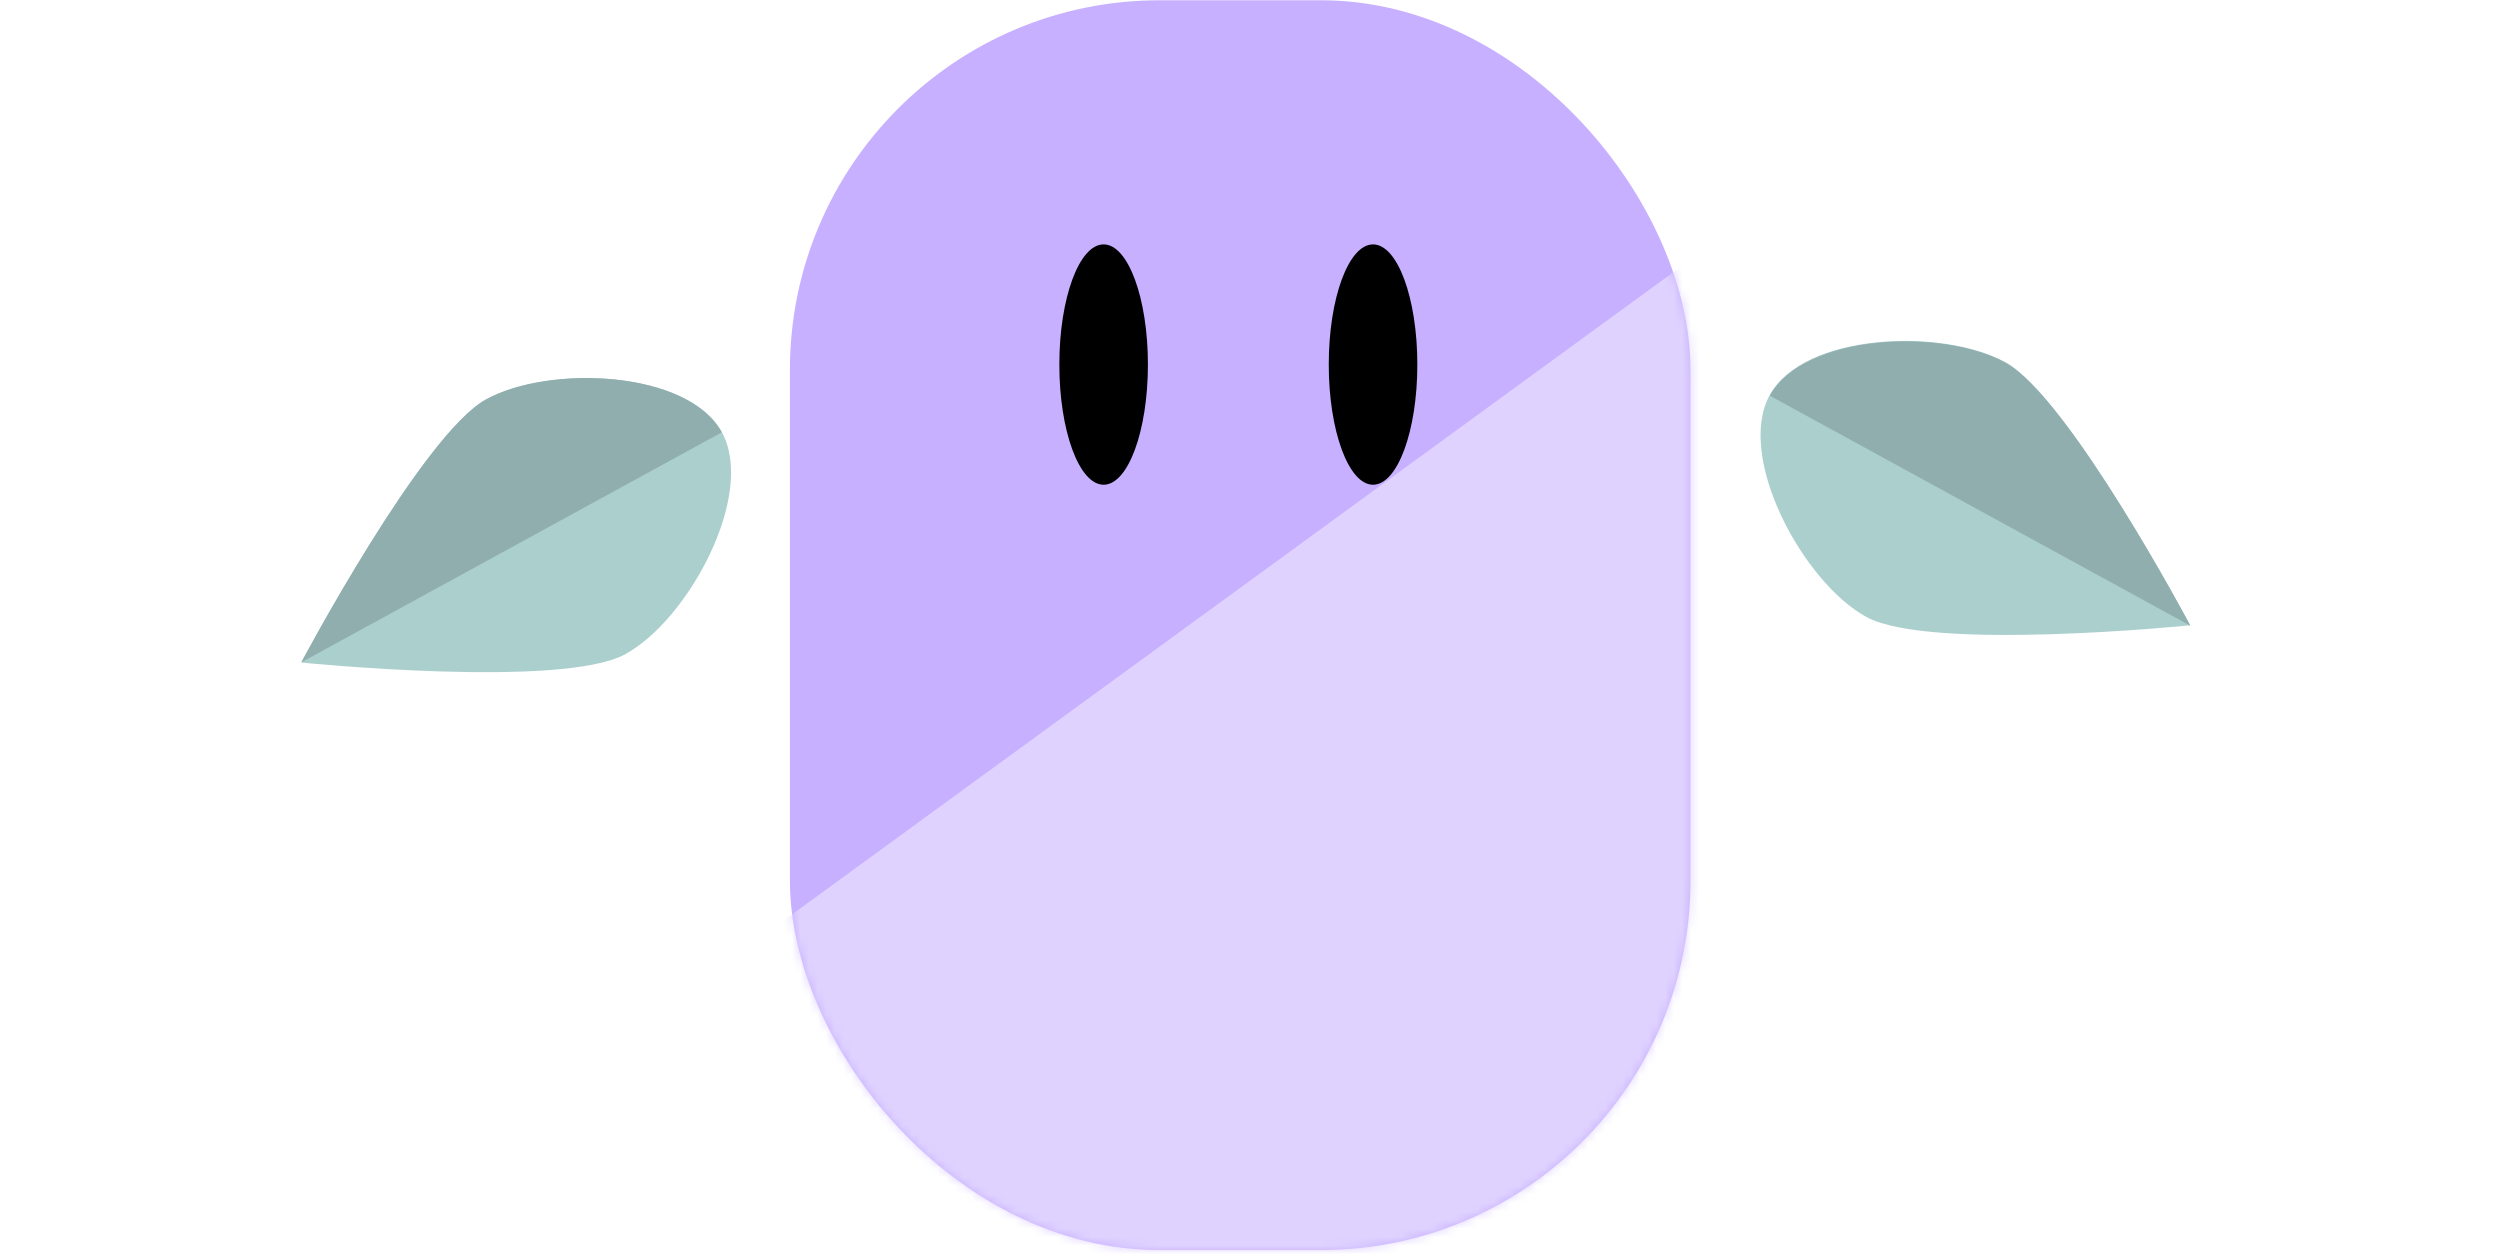 <svg width="292" height="147" viewBox="0 0 292 147" fill="none" xmlns="http://www.w3.org/2000/svg">
<rect x="92.261" y="0.031" width="105.19" height="145.978" rx="43.169" fill="#C7B0FF"/>
<mask id="mask0_599:4439" style="mask-type:alpha" maskUnits="userSpaceOnUse" x="92" y="0" width="106" height="147">
<rect x="92.261" y="0.031" width="105.19" height="145.978" rx="43.169" fill="#5B84EE"/>
</mask>
<g mask="url(#mask0_599:4439)">
<mask id="mask1_599:4439" style="mask-type:alpha" maskUnits="userSpaceOnUse" x="85" y="11" width="139" height="147">
<rect x="85.362" y="11.484" width="137.954" height="145.978" rx="43.169" fill="#5B84EE"/>
</mask>
<g mask="url(#mask1_599:4439)">
<path d="M223.317 157.462V11.484L85.362 112.011V157.462H223.317Z" fill="#DFD2FF"/>
</g>
</g>
<ellipse cx="160.372" cy="42.581" rx="5.173" ry="14.036" fill="black"/>
<ellipse cx="128.904" cy="42.581" rx="5.173" ry="14.036" fill="black"/>
<path d="M56.806 46.652C49.377 50.716 35.207 77.384 35.207 77.384C35.207 77.384 65.596 80.477 73.025 76.413C80.454 72.349 88.279 57.76 84.329 50.512C80.38 43.265 64.235 42.588 56.806 46.652Z" fill="#AACFCD"/>
<path d="M35.185 77.366C35.185 77.366 49.354 50.7 56.783 46.636C64.211 42.572 80.356 43.249 84.305 50.496L59.745 63.931L35.185 77.366Z" fill="#90AEAD"/>
<path d="M234.216 42.303C241.645 46.366 255.815 73.035 255.815 73.035C255.815 73.035 225.426 76.127 217.997 72.064C210.569 68 202.743 53.41 206.693 46.163C210.643 38.916 226.788 38.239 234.216 42.303Z" fill="#AACFCD"/>
<path d="M255.838 73.089C255.838 73.089 241.668 46.422 234.24 42.359C226.811 38.295 210.667 38.972 206.717 46.219L231.277 59.654L255.838 73.089Z" fill="#90AEAD"/>
</svg>

